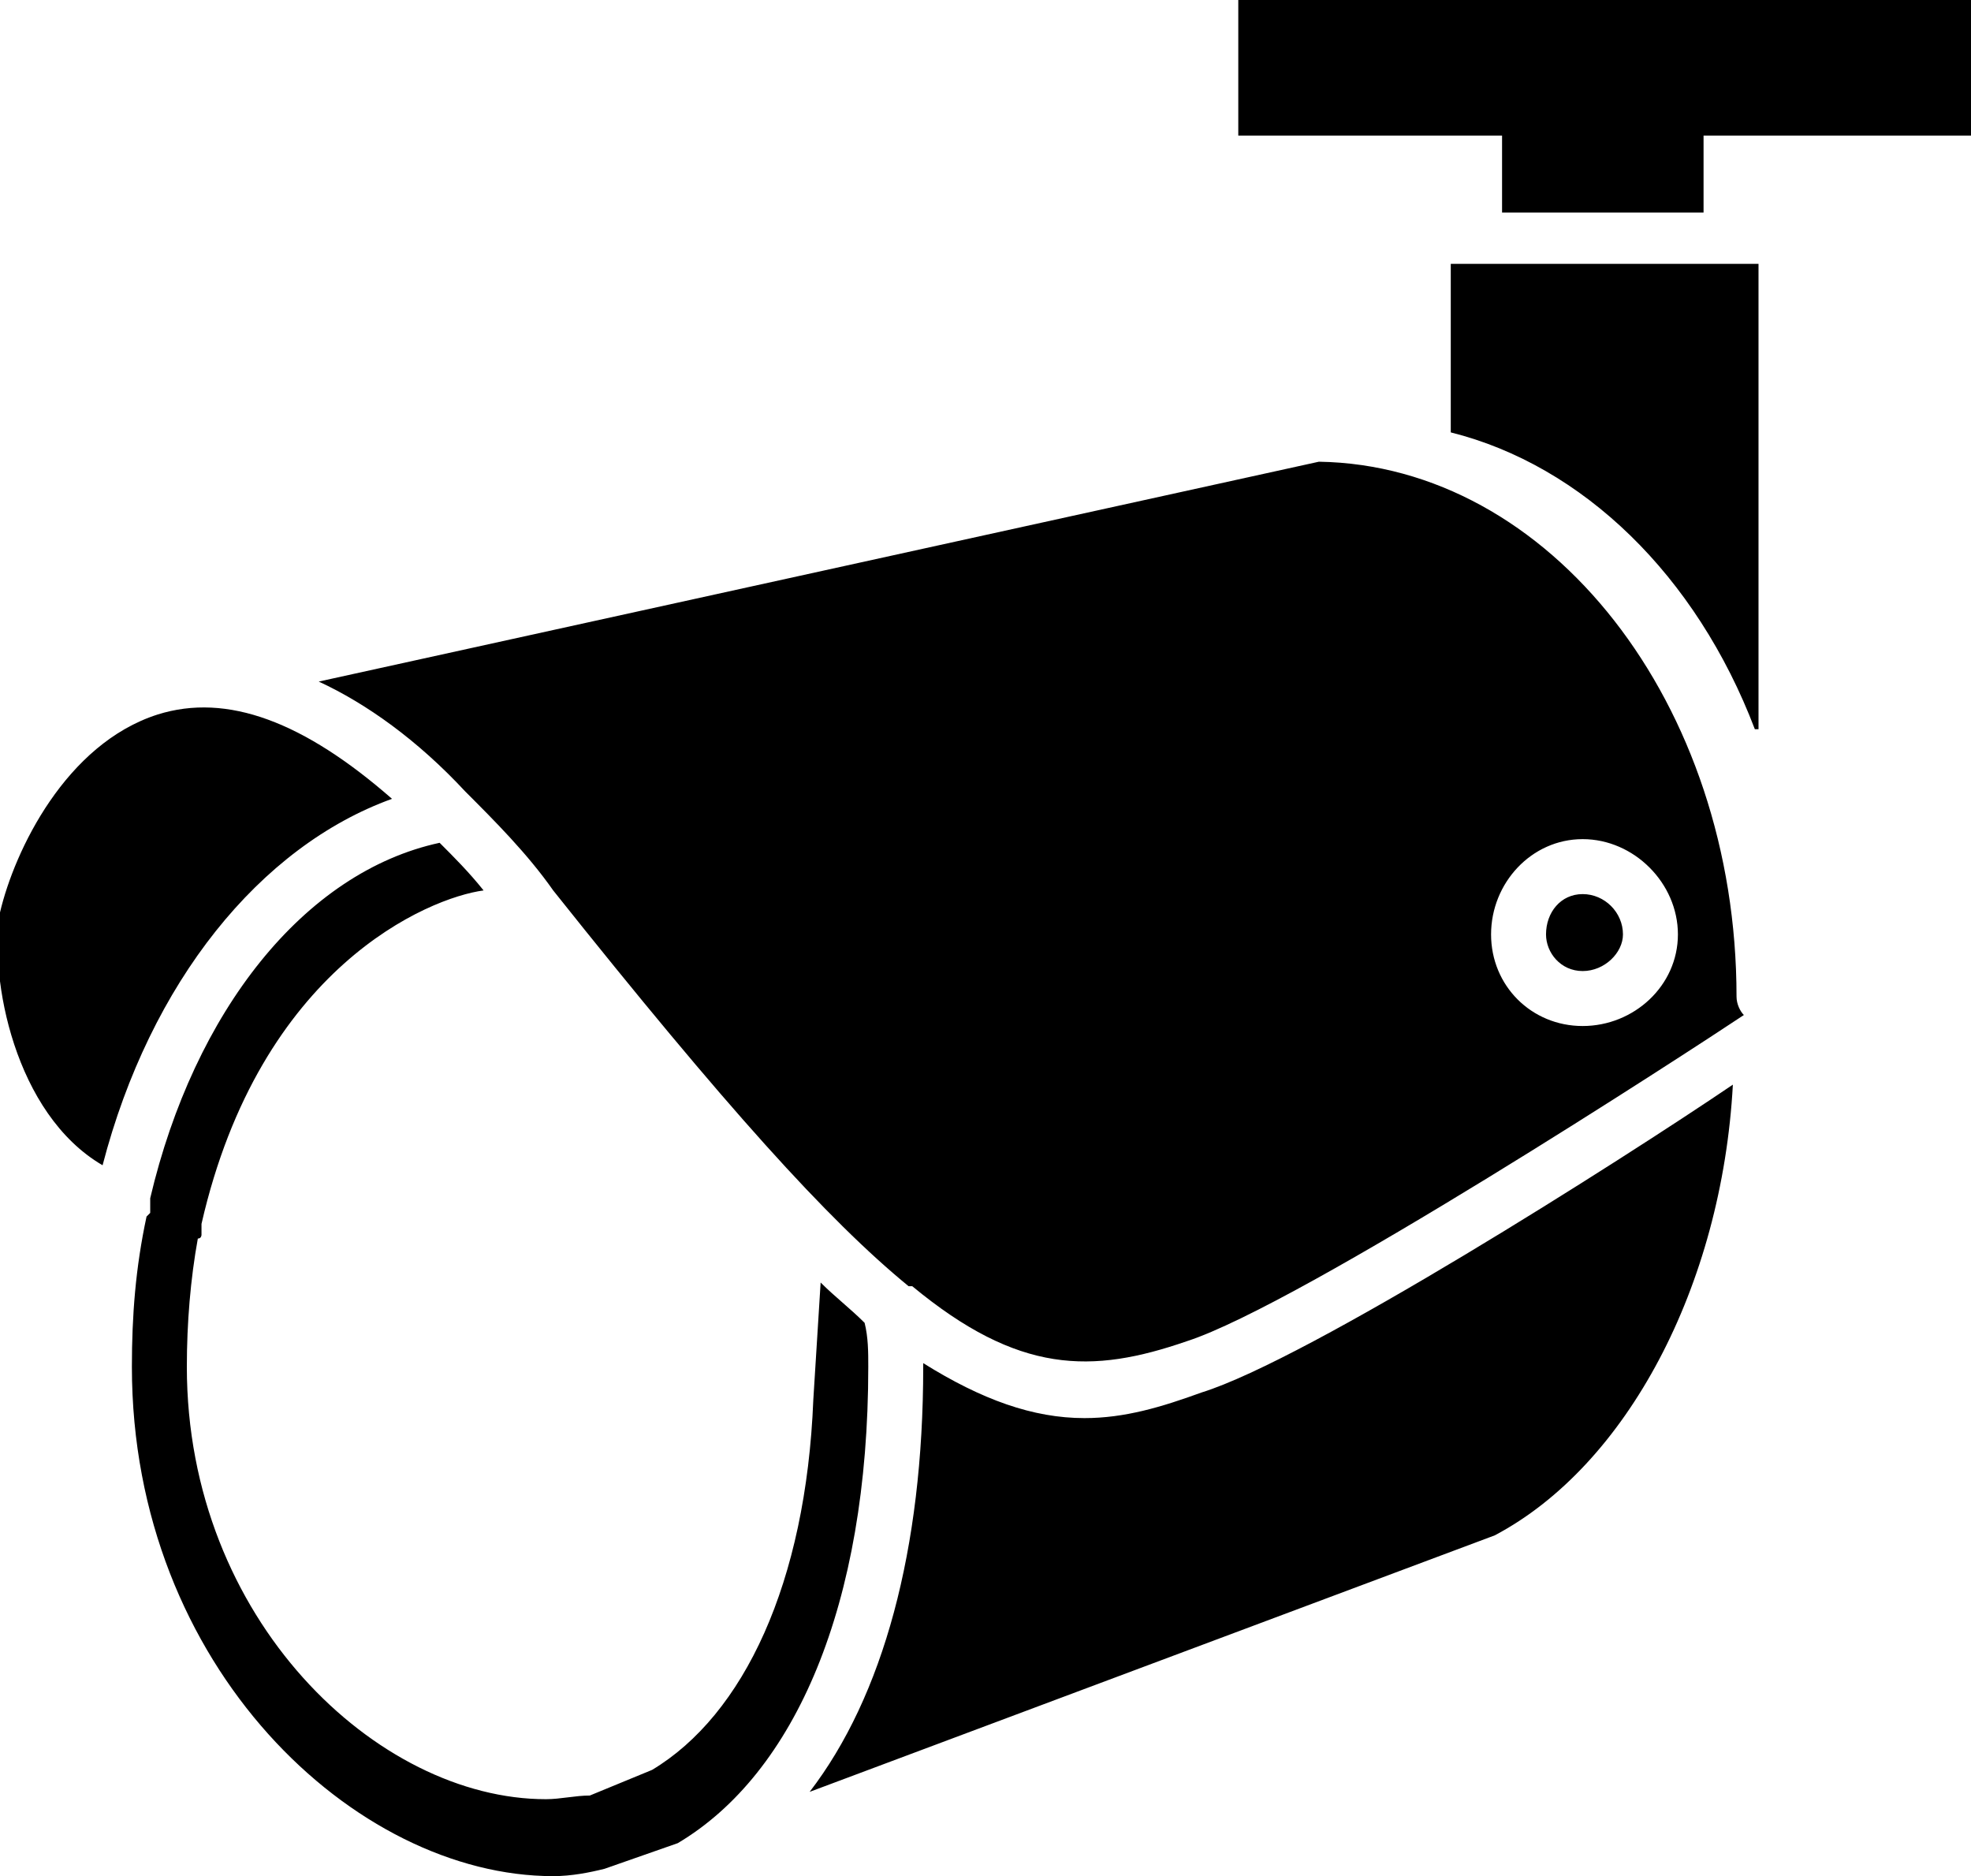 <?xml version="1.0" encoding="UTF-8"?>
<!DOCTYPE svg PUBLIC "-//W3C//DTD SVG 1.1//EN" "http://www.w3.org/Graphics/SVG/1.1/DTD/svg11.dtd">
<!-- Creator: CorelDRAW X7 -->
<svg xmlns="http://www.w3.org/2000/svg" xml:space="preserve" width="538px" height="512px" version="1.1" style="shape-rendering:geometricPrecision; text-rendering:geometricPrecision; image-rendering:optimizeQuality; fill-rule:evenodd; clip-rule:evenodd"
viewBox="0 0 538 512"
 xmlns:xlink="http://www.w3.org/1999/xlink">
 <defs>
  <style type="text/css">
   <![CDATA[
    .fil0 {fill:black}
   ]]>
  </style>
 </defs>
 <g id="Layer_x0020_1">
  <path class="fil0" d="M296 387c-14,0 -28,-5 -44,-15 0,0 0,1 0,1 0,50 -11,90 -31,116l187 -70c36,-19 62,-68 65,-123 -31,21 -116,75 -145,84 -11,4 -21,7 -32,7zm-189 -169c-24,-21 -45,-29 -64,-23 -25,8 -39,37 -43,54 -3,18 4,55 28,69 13,-50 43,-87 79,-100zm336 37c0,5 -5,10 -11,10 -6,0 -10,-5 -10,-10 0,-6 4,-11 10,-11 6,0 11,5 11,11zm-316 -39c0,0 0,0 0,0 8,8 17,17 24,27 47,59 75,90 97,108 0,0 0,0 0,0 0,0 0,0 1,0 29,24 49,24 75,15 31,-10 137,-79 152,-89 -1,-1 -2,-3 -2,-5 0,-80 -51,-145 -114,-146l-273 60c13,6 27,16 40,30 0,0 0,0 0,0zm305 13c14,0 26,12 26,26 0,14 -12,25 -26,25 -14,0 -25,-11 -25,-25 0,-14 11,-26 25,-26zm48 -157l0 127 -1 0c-16,-42 -47,-72 -83,-81l0 -46 84 0zm-70 -14l0 -21 -72 0 0 -37 200 0 0 37 -73 0 0 21 -55 0zm-174 303c-4,-4 -8,-7 -12,-11l-2 32 0 0c-2,50 -19,86 -44,101l-17 7c-4,0 -8,1 -12,1 -46,0 -98,-49 -98,-118 0,-12 1,-24 3,-35 1,0 1,-1 1,-1 0,-1 0,-2 0,-3 16,-70 62,-89 77,-91 -4,-5 -8,-9 -12,-13 -37,8 -67,46 -79,97 0,2 0,3 0,4 -1,1 -1,1 -1,1 -3,14 -4,27 -4,41 0,82 61,139 115,139 5,0 10,-1 14,-2l20 -7c32,-19 52,-65 52,-130 0,-4 0,-8 -1,-12z"/>
 </g>
</svg>
